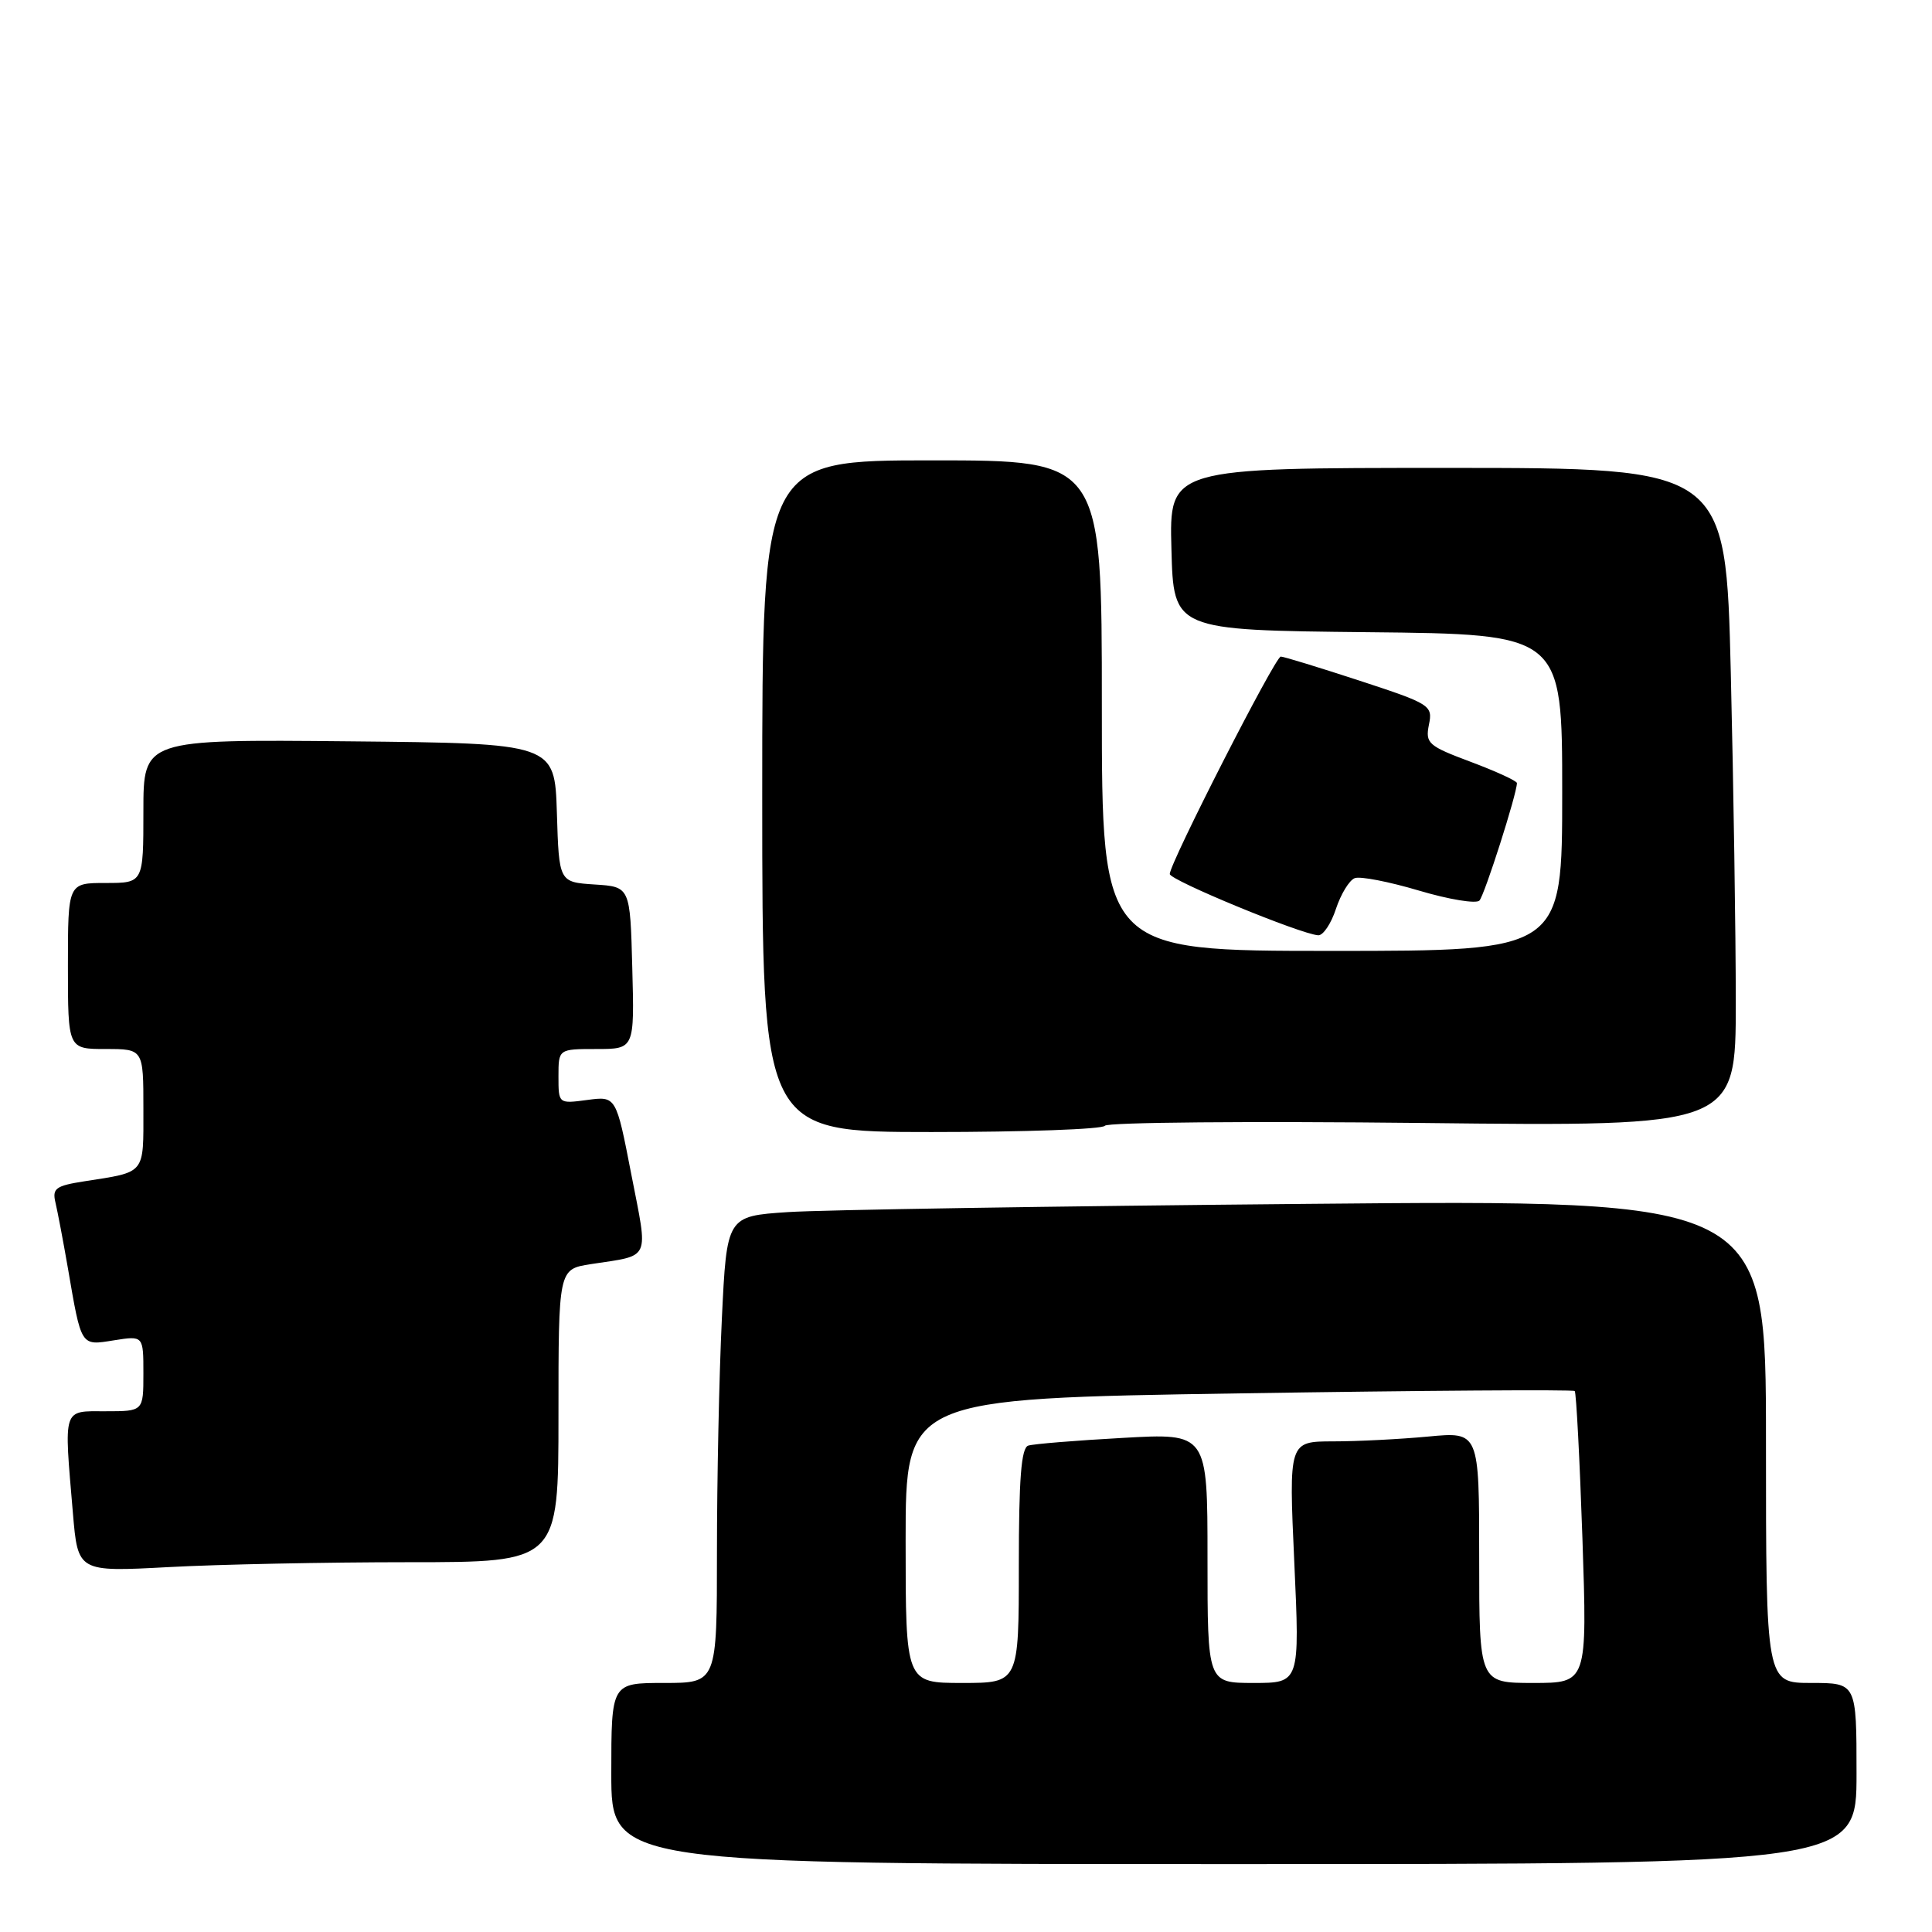 <?xml version="1.0" encoding="UTF-8" standalone="no"?>
<!DOCTYPE svg PUBLIC "-//W3C//DTD SVG 1.1//EN" "http://www.w3.org/Graphics/SVG/1.1/DTD/svg11.dtd" >
<svg xmlns="http://www.w3.org/2000/svg" xmlns:xlink="http://www.w3.org/1999/xlink" version="1.1" viewBox="0 0 256 256">
 <g >
 <path fill="currentColor"
d=" M 246.00 235.00 C 246.00 223.00 246.00 223.00 240.00 223.00 C 234.00 223.00 234.00 223.00 234.00 190.98 C 234.00 158.96 234.00 158.96 173.25 159.52 C 139.84 159.82 108.86 160.31 104.40 160.61 C 96.30 161.15 96.30 161.15 95.65 174.74 C 95.29 182.20 95.00 196.12 95.00 205.66 C 95.00 223.00 95.00 223.00 88.00 223.00 C 81.00 223.00 81.00 223.00 81.00 235.00 C 81.00 247.00 81.00 247.00 163.50 247.00 C 246.00 247.00 246.00 247.00 246.00 235.00 Z  M 54.16 207.00 C 74.00 207.00 74.00 207.00 74.00 187.59 C 74.00 168.18 74.00 168.18 78.25 167.51 C 86.35 166.26 85.91 167.22 83.65 155.60 C 81.64 145.24 81.64 145.24 77.82 145.75 C 74.00 146.26 74.00 146.26 74.00 142.63 C 74.00 139.00 74.00 139.00 79.03 139.00 C 84.07 139.00 84.07 139.00 83.78 128.25 C 83.50 117.50 83.50 117.50 78.79 117.20 C 74.07 116.89 74.07 116.89 73.79 107.70 C 73.50 98.50 73.50 98.50 46.25 98.23 C 19.00 97.97 19.00 97.97 19.00 107.48 C 19.00 117.00 19.00 117.00 14.00 117.00 C 9.00 117.00 9.00 117.00 9.00 128.00 C 9.00 139.00 9.00 139.00 14.00 139.00 C 19.00 139.00 19.00 139.00 19.00 146.93 C 19.00 155.70 19.37 155.25 11.17 156.53 C 7.38 157.12 6.90 157.47 7.35 159.35 C 7.63 160.53 8.37 164.43 8.99 168.00 C 10.80 178.53 10.66 178.31 15.10 177.60 C 19.00 176.98 19.00 176.98 19.00 181.99 C 19.00 187.00 19.00 187.00 14.00 187.00 C 8.25 187.00 8.46 186.34 9.66 200.49 C 10.32 208.29 10.32 208.29 22.32 207.65 C 28.91 207.29 43.24 207.00 54.16 207.00 Z  M 146.40 149.17 C 146.68 148.71 165.61 148.55 188.46 148.80 C 230.00 149.27 230.00 149.27 230.00 132.80 C 230.00 123.74 229.70 104.10 229.34 89.16 C 228.68 62.00 228.68 62.00 191.81 62.00 C 154.93 62.00 154.93 62.00 155.22 72.75 C 155.50 83.50 155.50 83.50 181.25 83.77 C 207.00 84.03 207.00 84.03 207.00 105.02 C 207.00 126.00 207.00 126.00 176.50 126.00 C 146.00 126.00 146.00 126.00 146.00 93.50 C 146.00 61.00 146.00 61.00 123.50 61.00 C 101.00 61.00 101.00 61.00 101.00 105.50 C 101.00 150.00 101.00 150.00 123.44 150.00 C 135.78 150.00 146.11 149.63 146.40 149.17 Z  M 177.02 120.43 C 177.67 118.47 178.79 116.63 179.51 116.36 C 180.22 116.08 184.06 116.83 188.03 118.01 C 192.00 119.19 195.60 119.78 196.03 119.33 C 196.71 118.61 201.00 105.18 201.00 103.76 C 201.00 103.48 198.26 102.22 194.91 100.96 C 189.24 98.84 188.85 98.50 189.34 96.03 C 189.86 93.47 189.57 93.28 180.14 90.19 C 174.78 88.44 170.09 87.00 169.71 87.00 C 168.97 87.00 155.00 114.38 155.00 115.81 C 155.00 116.63 172.34 123.78 174.67 123.93 C 175.32 123.97 176.38 122.39 177.02 120.43 Z  M 120.00 204.16 C 120.00 185.32 120.00 185.32 164.14 184.63 C 188.41 184.25 208.45 184.11 208.66 184.32 C 208.86 184.53 209.32 193.32 209.68 203.85 C 210.32 223.00 210.32 223.00 203.16 223.00 C 196.00 223.00 196.00 223.00 196.00 206.36 C 196.00 189.71 196.00 189.71 189.25 190.35 C 185.54 190.70 179.86 190.99 176.64 190.99 C 170.77 191.00 170.77 191.00 171.50 207.00 C 172.23 223.00 172.23 223.00 166.11 223.00 C 160.00 223.00 160.00 223.00 160.00 206.45 C 160.00 189.89 160.00 189.89 148.75 190.53 C 142.56 190.87 136.94 191.33 136.25 191.55 C 135.32 191.84 135.00 195.92 135.00 207.47 C 135.00 223.00 135.00 223.00 127.50 223.00 C 120.00 223.00 120.00 223.00 120.00 204.16 Z "/>
</g>
</svg>